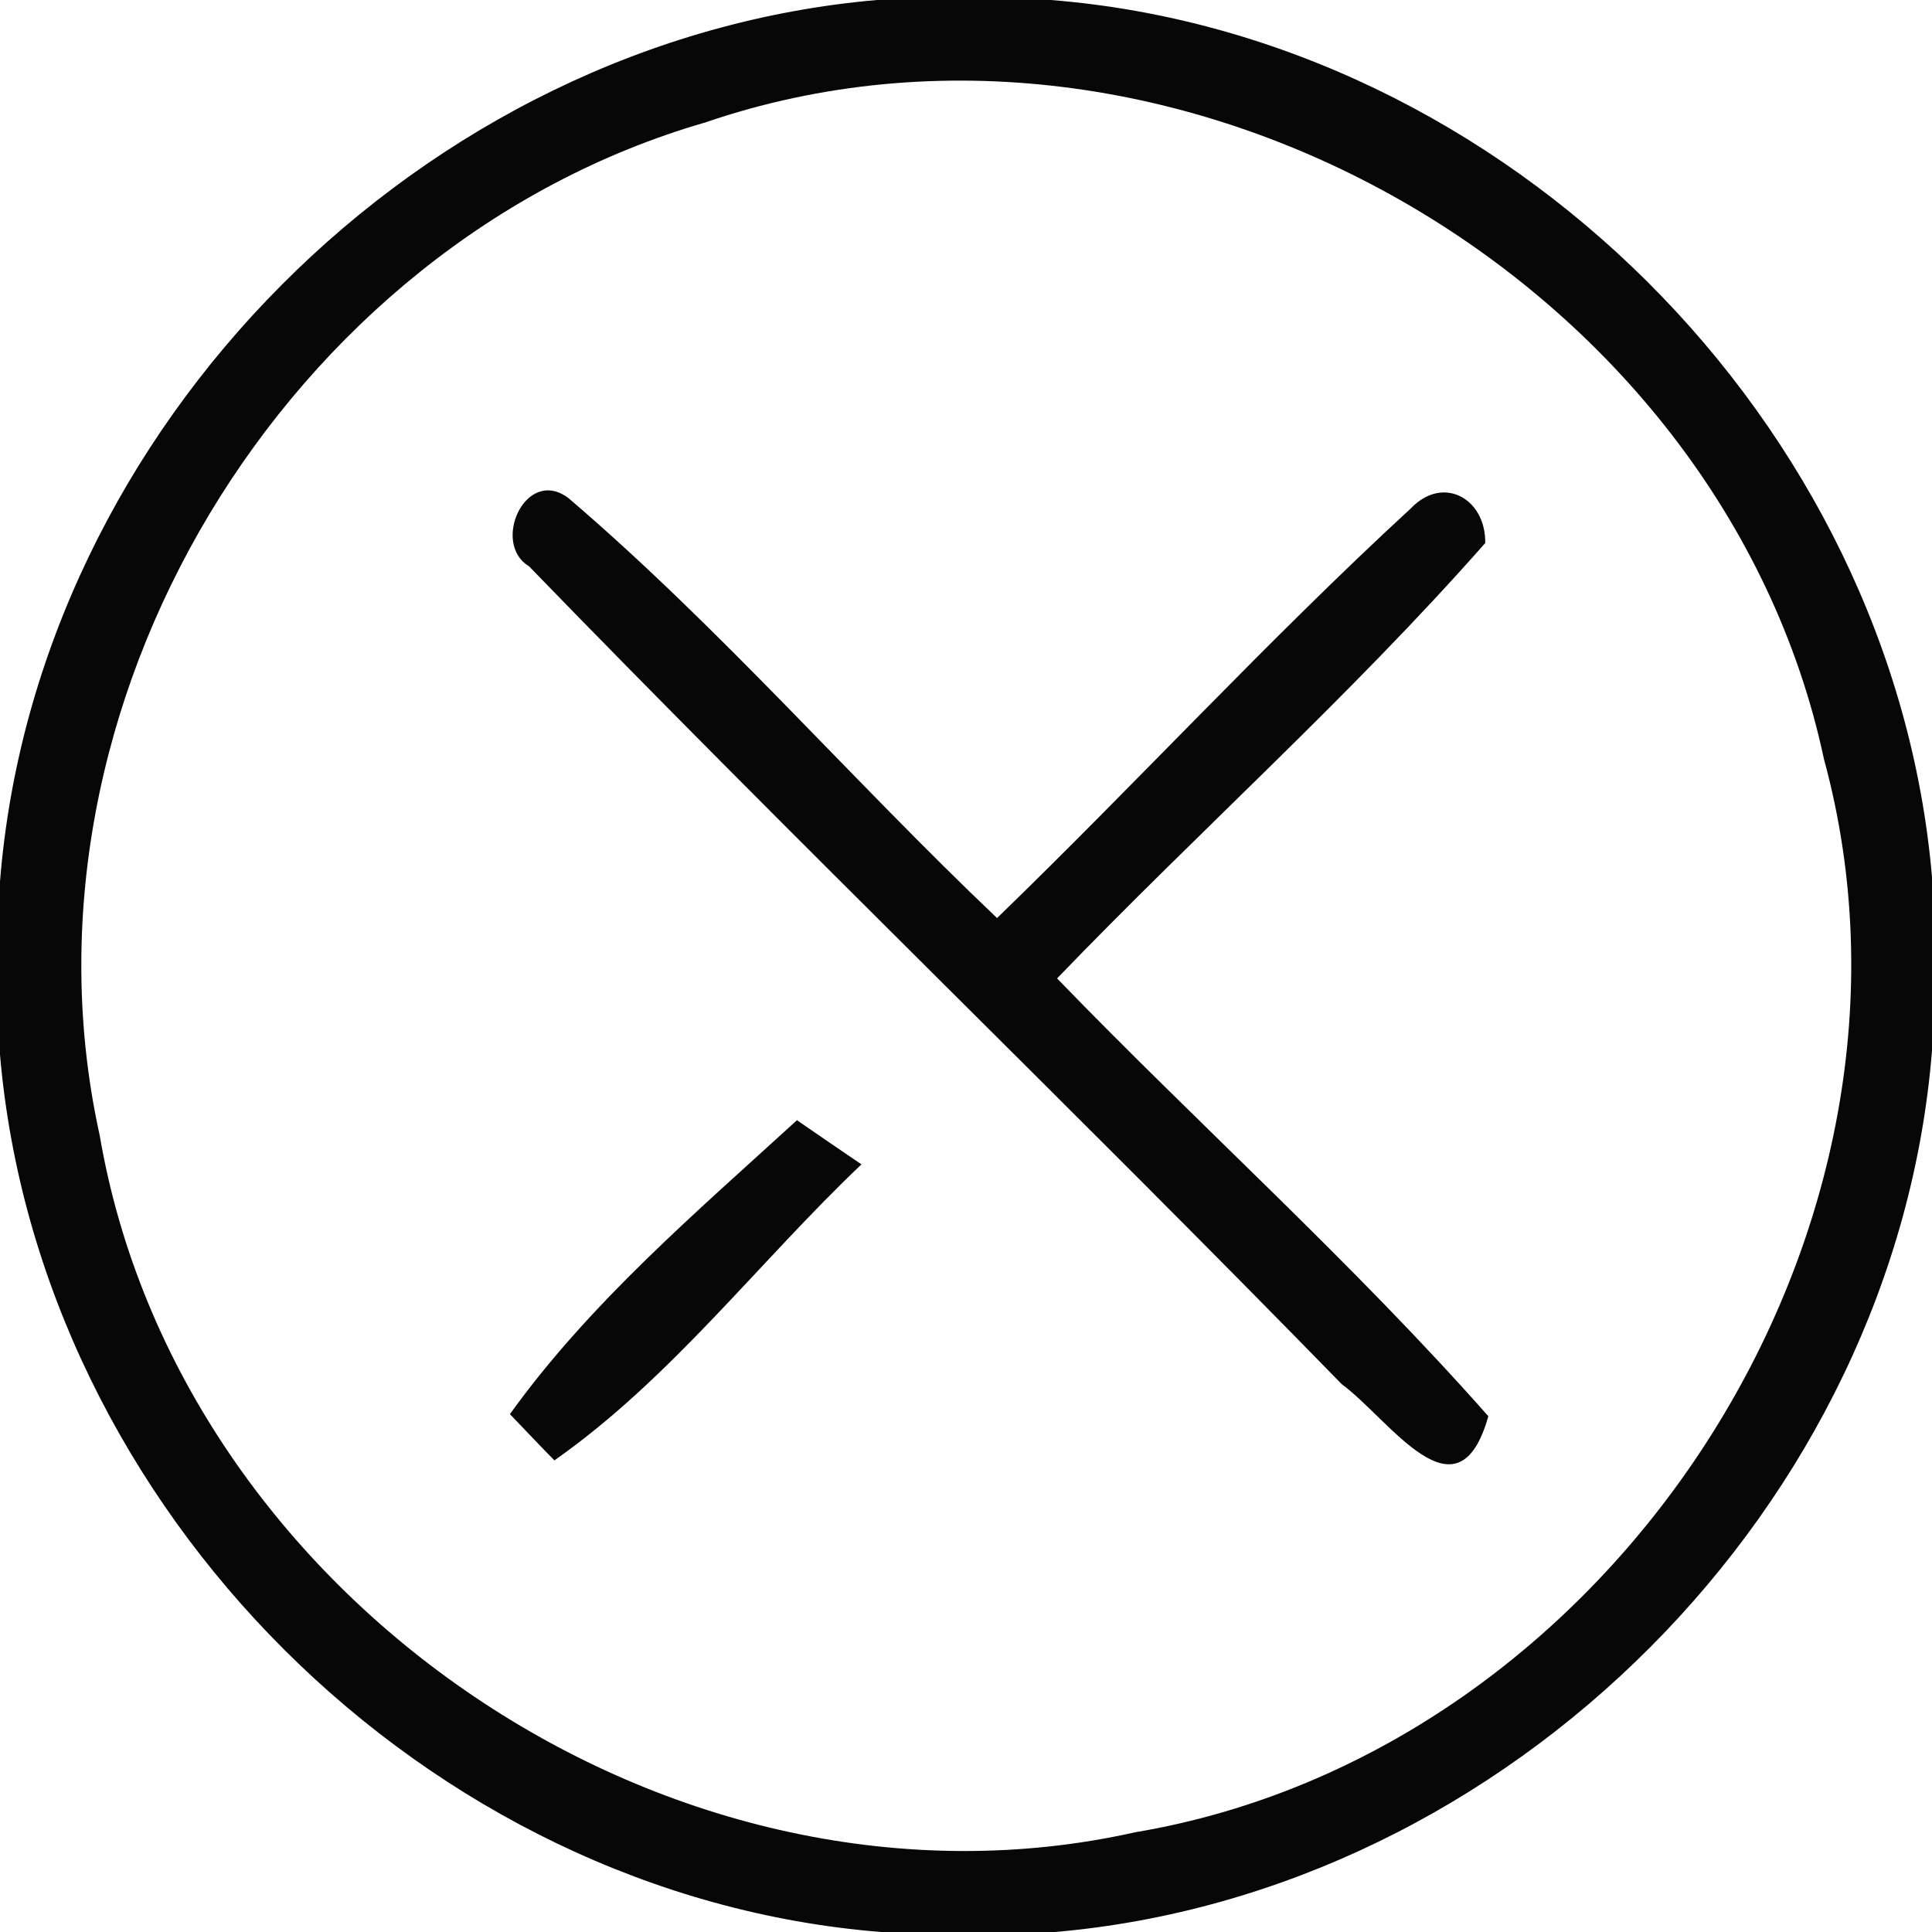<?xml version="1.0" encoding="UTF-8" ?>
<!DOCTYPE svg PUBLIC "-//W3C//DTD SVG 1.1//EN" "http://www.w3.org/Graphics/SVG/1.1/DTD/svg11.dtd">
<svg width="56pt" height="56pt" viewBox="0 0 56 56" version="1.1" xmlns="http://www.w3.org/2000/svg">
<g id="#000000f8">
<path fill="#000000" opacity="0.97" d=" M 25.42 0.00 L 30.46 0.00 C 43.64 1.05 54.87 12.25 56.00 25.42 L 56.00 30.45 C 54.95 43.64 43.75 54.86 30.58 56.00 L 25.54 56.00 C 12.36 54.95 1.13 43.74 0.00 30.57 L 0.00 25.55 C 1.05 12.36 12.25 1.14 25.42 0.00 M 20.44 3.55 C 8.27 7.07 0.15 20.50 2.89 32.91 C 5.19 46.37 19.54 56.10 32.90 53.11 C 46.76 50.78 56.58 35.63 52.87 22.01 C 49.90 8.07 33.97 -1.08 20.44 3.55 Z" />
<path fill="#000000" opacity="0.97" d=" M 15.33 16.41 C 14.23 15.75 15.24 13.50 16.48 14.44 C 20.88 18.20 24.70 22.62 28.90 26.61 C 32.94 22.70 36.76 18.54 40.90 14.73 C 41.83 13.76 43.07 14.45 43.05 15.74 C 39.15 20.17 34.73 24.11 30.64 28.36 C 34.77 32.63 39.21 36.60 43.14 41.05 C 42.25 44.21 40.29 41.15 38.89 40.12 C 31.11 32.14 23.08 24.41 15.33 16.41 Z" />
<path fill="#000000" opacity="0.97" d=" M 14.78 40.99 C 17.10 37.76 20.18 35.14 23.10 32.47 C 23.56 32.79 24.50 33.43 24.97 33.75 C 21.98 36.59 19.46 39.95 16.07 42.33 C 15.74 42.00 15.10 41.32 14.78 40.99 Z" />
</g>
</svg>
